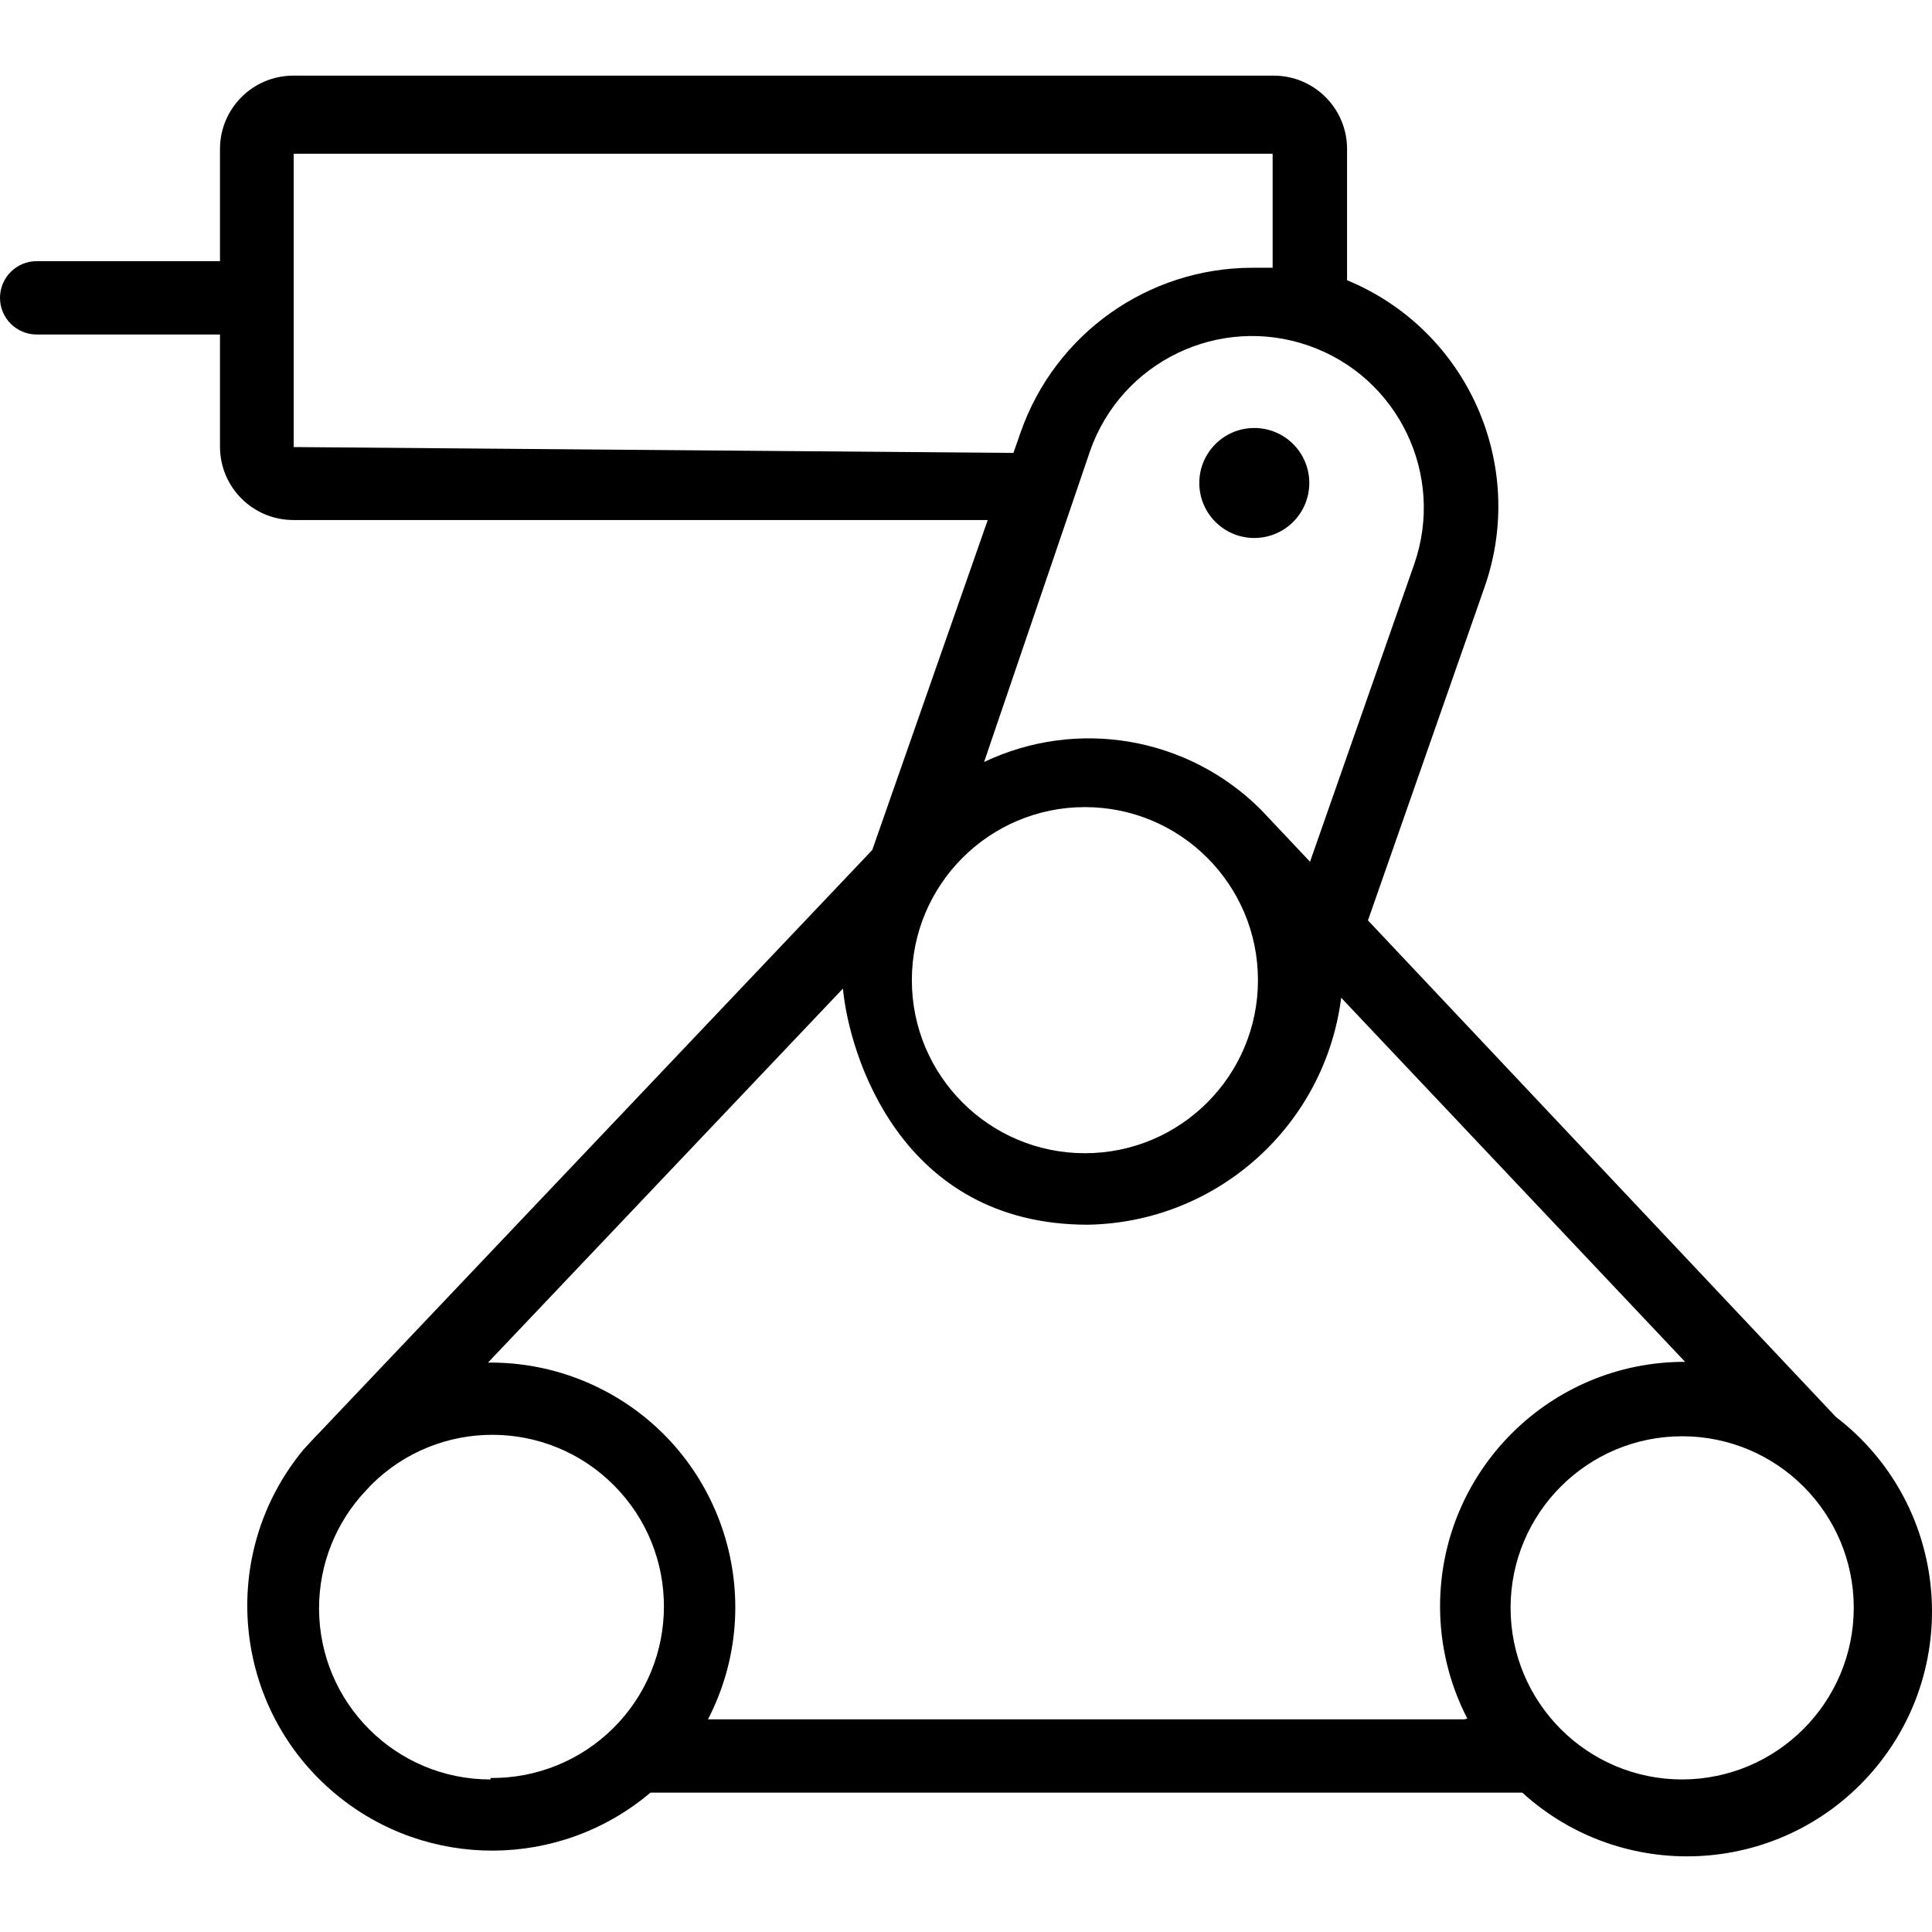 <?xml version="1.0" encoding="iso-8859-1"?>
<!-- Generator: Adobe Illustrator 19.0.0, SVG Export Plug-In . SVG Version: 6.00 Build 0)  -->
<svg version="1.1" id="Capa_1" xmlns="http://www.w3.org/2000/svg" xmlns:xlink="http://www.w3.org/1999/xlink" x="0px" y="0px"
	 viewBox="0 0 421.55 421.55" style="enable-background:new 0 0 421.55 421.55;" xml:space="preserve">
<g>
	<g>
		<path d="M404.06,312.065c-1.125-1.023-2.292-1.997-3.5-2.92l-102.08-108.32l25.44-72.72c9.367-26.745-3.806-56.147-30-66.96
			v-28.64c0-8.837-7.163-16-16-16H64c-8.837,0-16,7.163-16,16v24.48H8c-4.418,0-8,3.582-8,8s3.582,8,8,8h40v24.48
			c0,8.837,7.163,16,16,16h151.52l-25.2,72L69.84,312.425c-0.88,0.88-1.68,1.76-2.56,2.72l-1.04,1.12
			c-18.827,22.729-15.664,56.417,7.065,75.245c19.94,16.517,48.851,16.363,68.615-0.365h190.24
			c21.837,19.855,55.636,18.247,75.49-3.59C427.505,365.717,425.898,331.919,404.06,312.065z M64.08,97.545v-32v-32h213.6v24.88
			c-1.52,0-2.96,0-4.48,0c-22.722,0.039-42.951,14.401-50.48,35.84l-1.6,4.56L64.08,97.545z M237.84,98.425
			c6.826-19.529,28.191-29.826,47.72-23c19.529,6.826,29.826,28.191,23,47.72l-22.72,64.88l-10.72-11.36
			c-15.902-15.903-40.095-20.069-60.4-10.4L237.84,98.425z M236.72,176.105c20.854,0,37.76,16.906,37.76,37.76
			c0,20.854-16.906,37.76-37.76,37.76s-37.76-16.906-37.76-37.76S215.866,176.105,236.72,176.105z M133.812,377.069
			c-7.109,7.062-16.752,10.979-26.772,10.876v0.32c-20.633,0.036-37.389-16.661-37.425-37.295
			c-0.017-9.575,3.644-18.791,10.225-25.745l1.2-1.28c14.67-14.573,38.375-14.494,52.948,0.176
			C148.56,338.791,148.482,362.497,133.812,377.069z M319.52,375.145H154.48c13.52-26.186,3.253-58.373-22.933-71.893
			c-7.601-3.924-16.033-5.964-24.587-5.947h-0.48l77.44-81.6c1.36,14.4,12.56,51.52,53.44,51.52
			c28.167-0.488,51.708-21.576,55.28-49.52l75.04,79.44c-29.47-0.059-53.408,23.783-53.467,53.253
			c-0.017,8.554,2.022,16.986,5.947,24.587L319.52,375.145z M367.04,388.265c-20.678,0-37.44-16.762-37.44-37.44
			s16.762-37.44,37.44-37.44s37.44,16.762,37.44,37.44C404.436,371.484,387.699,388.221,367.04,388.265z"/>
	</g>
</g>
<g>
	<g>
		<circle cx="273.68" cy="105.385" r="12"/>
	</g>
</g>
<g>
</g>
<g>
</g>
<g>
</g>
<g>
</g>
<g>
</g>
<g>
</g>
<g>
</g>
<g>
</g>
<g>
</g>
<g>
</g>
<g>
</g>
<g>
</g>
<g>
</g>
<g>
</g>
<g>
</g>
</svg>

